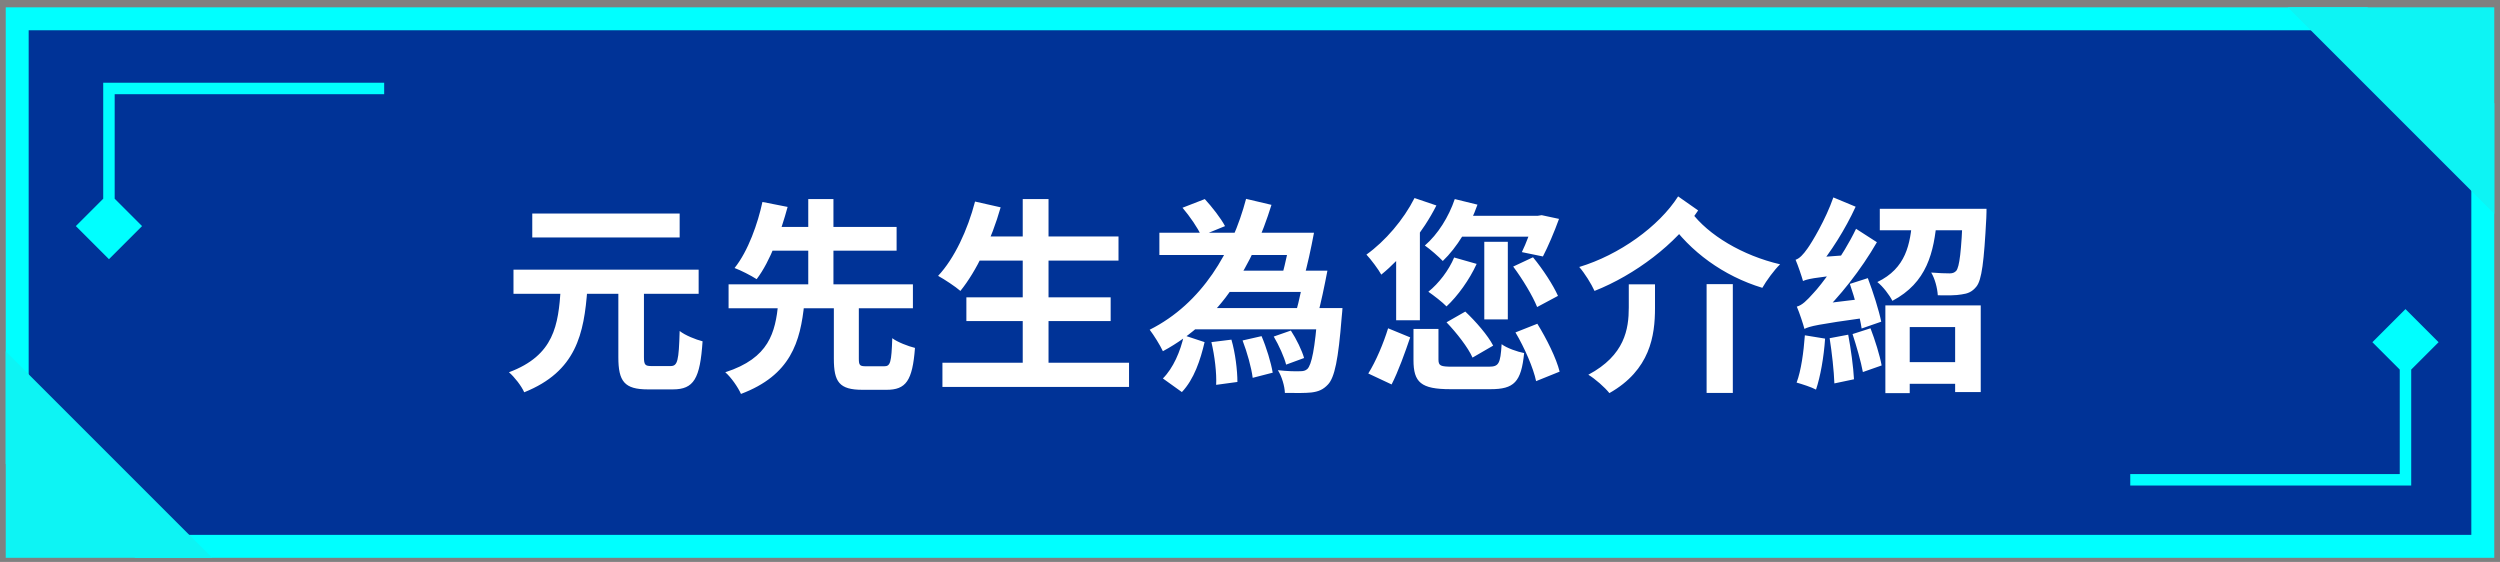 <svg width="218" height="49" viewBox="0 0 218 49" fill="none" xmlns="http://www.w3.org/2000/svg">
<rect x="0" y="0" width="218" height="49" fill="#808080" stroke="none"/>
<path d="M1.5 1.641H206.098L216.5 9.5V47.641H12.126L1.5 39.948V1.641Z" fill="#003397" stroke="#00FFFF" stroke-width="2"/>
<path d="M9.5 22.602L12.387 19.715L9.5 16.828L6.613 19.715L9.5 22.602ZM9.5 7.715V7.215H9V7.715H9.5ZM10 19.715V7.715H9V19.715H10ZM9.5 8.215H33.5V7.215H9.5V8.215Z" fill="#00FFFF"/>
<path d="M209.758 26.953L206.871 29.84L209.758 32.727L212.645 29.84L209.758 26.953ZM209.758 41.84L209.758 42.34L210.258 42.34L210.258 41.84L209.758 41.84ZM209.258 29.84L209.258 41.84L210.258 41.84L210.258 29.84L209.258 29.84ZM209.758 41.34L185.758 41.34L185.758 42.34L209.758 42.34L209.758 41.34Z" fill="#00FFFF"/>
<path d="M53.92 24.901H56.152V31.129C56.152 31.831 56.26 31.921 56.836 31.921C57.088 31.921 58.15 31.921 58.474 31.921C59.086 31.921 59.194 31.471 59.266 28.861C59.734 29.239 60.688 29.617 61.264 29.761C61.048 33.019 60.508 33.955 58.672 33.955C58.258 33.955 56.89 33.955 56.494 33.955C54.442 33.955 53.92 33.253 53.92 31.147V24.901ZM44.776 23.515H60.922V25.621H44.776V23.515ZM46.414 18.619H59.266V20.707H46.414V18.619ZM48.898 25.171H51.22C50.932 29.131 50.248 32.389 45.712 34.207C45.478 33.667 44.866 32.875 44.38 32.461C48.34 30.985 48.682 28.339 48.898 25.171ZM72.712 26.395H74.89V31.273C74.89 31.867 74.98 31.939 75.538 31.939C75.79 31.939 76.798 31.939 77.104 31.939C77.644 31.939 77.734 31.615 77.806 29.491C78.256 29.833 79.192 30.193 79.786 30.337C79.57 33.217 78.994 33.991 77.302 33.991C76.888 33.991 75.61 33.991 75.214 33.991C73.18 33.991 72.712 33.307 72.712 31.273V26.395ZM63.532 24.793H79.606V26.881H63.532V24.793ZM66.502 19.789H78.184V21.859H66.502V19.789ZM67.87 26.431H70.138C69.796 29.833 68.95 32.713 64.612 34.351C64.36 33.775 63.748 32.893 63.244 32.461C67.096 31.219 67.6 28.987 67.87 26.431ZM66.484 17.611L68.68 18.043C68.104 20.167 67.186 22.759 65.98 24.343C65.476 24.019 64.594 23.569 64.054 23.371C65.242 21.895 66.088 19.465 66.484 17.611ZM70.48 17.359H72.676V25.441H70.48V17.359ZM85.006 20.617H97.534V22.723H85.006V20.617ZM84.268 25.927H96.85V27.997H84.268V25.927ZM82.18 31.633H98.452V33.739H82.18V31.633ZM89.182 17.359H91.432V32.677H89.182V17.359ZM85.024 17.575L87.256 18.079C86.464 20.869 85.15 23.641 83.746 25.369C83.314 24.991 82.36 24.361 81.802 24.055C83.224 22.543 84.376 20.059 85.024 17.575ZM103.528 26.863H115.732V28.717H103.528V26.863ZM101.098 20.293H113.014V22.237H101.098V20.293ZM106.408 23.605H114.58V25.459H106.408V23.605ZM114.904 26.863H117.064C117.064 26.863 117.028 27.421 116.992 27.691C116.704 31.345 116.38 32.911 115.804 33.523C115.372 33.991 114.94 34.153 114.346 34.225C113.842 34.279 112.978 34.279 112.042 34.261C112.024 33.667 111.772 32.821 111.43 32.281C112.222 32.371 112.978 32.389 113.338 32.371C113.644 32.371 113.824 32.335 114.004 32.173C114.364 31.813 114.67 30.445 114.904 27.169V26.863ZM111.07 29.347L112.564 28.825C113.05 29.563 113.536 30.571 113.716 31.219L112.15 31.795C111.988 31.147 111.52 30.103 111.07 29.347ZM103.114 18.115L105.058 17.359C105.688 18.043 106.462 19.033 106.822 19.717L104.752 20.563C104.464 19.897 103.744 18.853 103.114 18.115ZM105.634 29.833L107.38 29.617C107.722 30.787 107.902 32.299 107.902 33.307L106.048 33.559C106.102 32.569 105.922 31.021 105.634 29.833ZM108.352 29.689L110.008 29.311C110.44 30.319 110.836 31.633 110.98 32.497L109.234 32.947C109.126 32.065 108.748 30.715 108.352 29.689ZM103.24 29.239L105.04 29.833C104.68 31.381 104.122 33.073 103.06 34.189L101.404 33.001C102.304 32.101 102.934 30.643 103.24 29.239ZM108.658 17.341L110.872 17.863C109.27 23.029 106.516 27.871 101.404 30.625C101.152 30.085 100.612 29.221 100.252 28.753C104.842 26.449 107.452 21.895 108.658 17.341ZM112.6 20.293H114.58C114.328 21.643 113.986 23.227 113.68 24.271L111.808 23.983C112.078 22.993 112.402 21.499 112.6 20.293ZM113.77 23.605H115.75C115.498 24.919 115.174 26.485 114.886 27.511L112.996 27.259C113.284 26.251 113.59 24.793 113.77 23.605ZM126.856 17.359L128.836 17.845C128.17 19.753 127.036 21.589 125.812 22.759C125.47 22.399 124.696 21.715 124.246 21.409C125.38 20.437 126.334 18.907 126.856 17.359ZM126.802 22.453L128.764 23.011C128.134 24.397 127.108 25.819 126.136 26.719C125.794 26.359 125.002 25.747 124.552 25.441C125.47 24.703 126.334 23.569 126.802 22.453ZM127.162 18.817H134.344V20.635H126.442L127.162 18.817ZM131.95 23.245L133.678 22.435C134.542 23.479 135.442 24.865 135.856 25.801L134.038 26.773C133.66 25.819 132.76 24.325 131.95 23.245ZM133.786 18.817H134.092L134.434 18.763L135.946 19.087C135.532 20.239 134.974 21.535 134.542 22.363L132.706 21.985C133.066 21.247 133.534 20.041 133.786 19.069V18.817ZM123.346 17.269L125.254 17.917C124.102 20.203 122.23 22.507 120.448 23.947C120.214 23.515 119.548 22.615 119.152 22.201C120.79 21.031 122.392 19.159 123.346 17.269ZM121.744 21.121L123.76 19.087L123.814 19.105V27.925H121.744V21.121ZM123.256 28.681H125.434V31.345C125.434 31.903 125.614 31.975 126.676 31.975C127.162 31.975 129.178 31.975 129.808 31.975C130.69 31.975 130.834 31.741 130.942 30.013C131.392 30.355 132.328 30.679 132.904 30.787C132.652 33.325 132.022 33.937 129.97 33.937C129.43 33.937 127 33.937 126.478 33.937C123.904 33.937 123.256 33.343 123.256 31.399V28.681ZM126.136 28.105L127.774 27.169C128.692 28.033 129.754 29.257 130.204 30.139L128.404 31.183C128.026 30.319 127.018 29.023 126.136 28.105ZM132.148 28.987L134.056 28.231C134.866 29.545 135.712 31.237 136 32.407L133.948 33.235C133.714 32.101 132.94 30.319 132.148 28.987ZM121.042 28.627L122.968 29.419C122.536 30.697 121.924 32.407 121.348 33.523L119.314 32.569C119.98 31.507 120.646 29.923 121.042 28.627ZM129.43 21.085H131.482V27.853H129.43V21.085ZM148.816 24.775H151.102V34.261H148.816V24.775ZM142.03 24.793H144.316V26.863C144.316 29.257 143.902 32.263 140.338 34.279C139.942 33.775 139.078 33.019 138.502 32.677C141.688 30.985 142.03 28.681 142.03 26.809V24.793ZM146.332 17.125L148.078 18.349C146.17 21.265 142.552 23.983 139.042 25.369C138.754 24.739 138.196 23.839 137.71 23.281C141.184 22.237 144.658 19.753 146.332 17.125ZM147.448 18.457C148.96 20.509 151.966 22.291 155.224 23.047C154.72 23.533 154.018 24.487 153.676 25.099C150.292 24.073 147.358 21.931 145.504 19.231L147.448 18.457ZM165.592 31.579H171.424V33.469H165.592V31.579ZM164.404 26.629H172.72V34.189H170.488V28.519H166.528V34.279H164.404V26.629ZM163.918 18.205H171.406V20.077H163.918V18.205ZM171.172 18.205H173.224C173.224 18.205 173.224 18.745 173.206 18.997C173.008 22.813 172.81 24.415 172.342 24.991C171.964 25.459 171.586 25.603 171.046 25.675C170.578 25.765 169.804 25.765 168.976 25.747C168.94 25.135 168.724 24.289 168.4 23.767C169.066 23.821 169.696 23.839 170.002 23.839C170.254 23.839 170.416 23.785 170.578 23.623C170.866 23.281 171.028 21.967 171.172 18.511V18.205ZM166.762 19.015H168.904C168.652 22.039 168.022 24.649 165.016 26.233C164.764 25.729 164.188 24.973 163.702 24.595C166.204 23.389 166.582 21.319 166.762 19.015ZM161.308 24.757L162.874 24.253C163.342 25.477 163.846 27.079 164.044 28.051L162.334 28.645C162.19 27.637 161.74 26.017 161.308 24.757ZM159.544 29.491L161.164 29.185C161.398 30.427 161.614 32.011 161.668 33.073L159.958 33.433C159.922 32.371 159.742 30.733 159.544 29.491ZM157.384 29.239L159.148 29.527C159.04 31.147 158.734 32.857 158.356 33.973C157.96 33.757 157.114 33.487 156.664 33.361C157.06 32.317 157.276 30.697 157.384 29.239ZM157.222 24.505C157.114 24.109 156.79 23.155 156.574 22.651C156.916 22.543 157.24 22.201 157.618 21.661C157.996 21.139 159.202 19.141 159.868 17.215L161.812 18.025C160.912 19.987 159.616 22.039 158.41 23.461V23.515C158.41 23.515 157.222 24.145 157.222 24.505ZM157.222 24.505L157.15 23.029L158.032 22.471L161.182 22.237C161.056 22.759 160.984 23.515 160.966 23.929C158.176 24.199 157.582 24.343 157.222 24.505ZM157.348 28.681C157.24 28.267 156.916 27.277 156.682 26.737C157.15 26.611 157.546 26.215 158.14 25.549C158.752 24.919 160.678 22.399 161.848 19.951L163.666 21.121C162.298 23.497 160.408 25.909 158.59 27.619V27.673C158.59 27.673 157.348 28.303 157.348 28.681ZM157.348 28.681L157.258 27.169L158.158 26.575L162.91 25.999C162.82 26.521 162.766 27.277 162.784 27.691C158.5 28.285 157.798 28.447 157.348 28.681ZM161.542 29.131L163.108 28.627C163.504 29.653 163.918 30.985 164.08 31.867L162.442 32.443C162.28 31.543 161.884 30.175 161.542 29.131Z" fill="white"/>
<path d="M0.5 30.641L18.5 48.641H0.5L0.5 30.641Z" fill="#0DF4F4"/>
<path d="M217.5 18.641L199.5 0.641L217.5 0.641L217.5 18.641Z" fill="#0DF4F4"/>
</svg>
